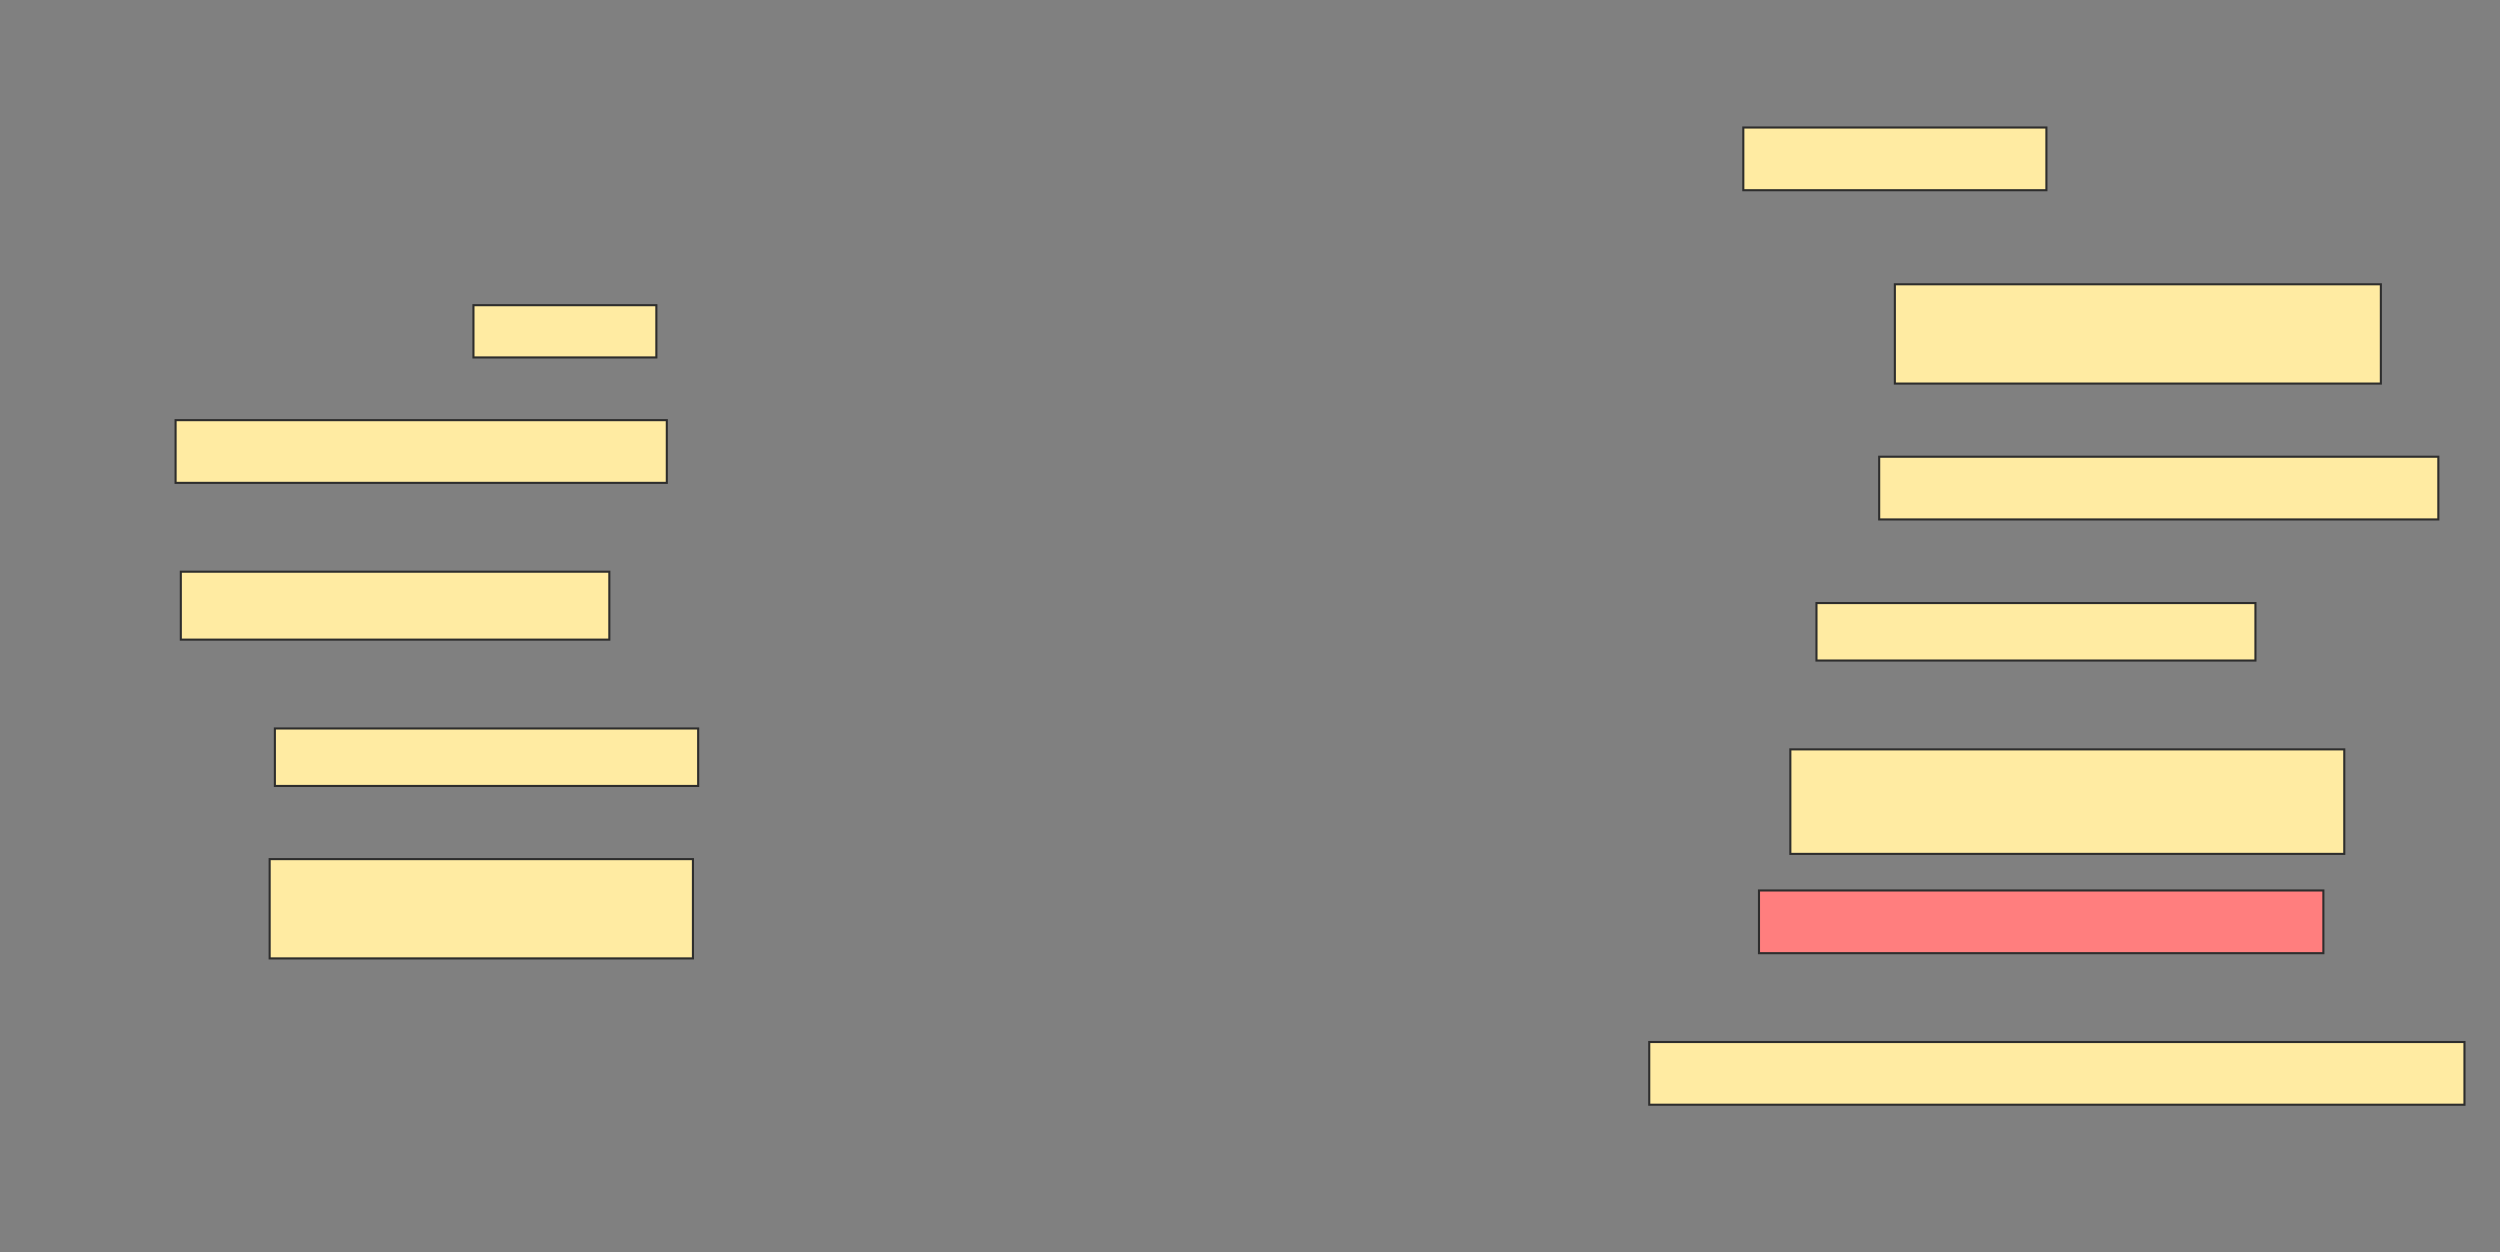 <svg height="599" width="1196" xmlns="http://www.w3.org/2000/svg">
 <rect width="100%" height="100%" fill="#808080" stroke="none"/>
 <!-- Created with Image Occlusion Enhanced -->
 <g>
  <title>Labels</title>
 </g>
 <g>
  <title>Masks</title>
  <rect fill="#FFEBA2" height="30" id="3f105a7a79544d6798e7cf385f24f010-ao-1" stroke="#2D2D2D" width="145" x="834" y="61"/>
  <rect fill="#FFEBA2" height="25" id="3f105a7a79544d6798e7cf385f24f010-ao-2" stroke="#2D2D2D" width="87.5" x="226.5" y="146"/>
  <rect fill="#FFEBA2" height="47.5" id="3f105a7a79544d6798e7cf385f24f010-ao-3" stroke="#2D2D2D" width="232.5" x="906.5" y="136"/>
  <rect fill="#FFEBA2" height="30" id="3f105a7a79544d6798e7cf385f24f010-ao-4" stroke="#2D2D2D" width="235" x="84" y="201"/>
  <rect fill="#FFEBA2" height="30" id="3f105a7a79544d6798e7cf385f24f010-ao-5" stroke="#2D2D2D" width="267.5" x="899" y="218.5"/>
  <rect fill="#FFEBA2" height="32.5" id="3f105a7a79544d6798e7cf385f24f010-ao-6" stroke="#2D2D2D" width="205" x="86.5" y="273.5"/>
  <rect fill="#FFEBA2" height="27.5" id="3f105a7a79544d6798e7cf385f24f010-ao-7" stroke="#2D2D2D" width="210" x="869" y="288.5"/>
  <rect fill="#FFEBA2" height="27.5" id="3f105a7a79544d6798e7cf385f24f010-ao-8" stroke="#2D2D2D" width="202.5" x="131.5" y="348.5"/>
  <rect fill="#FFEBA2" height="50" id="3f105a7a79544d6798e7cf385f24f010-ao-9" stroke="#2D2D2D" width="265" x="856.5" y="358.5"/>
  <rect fill="#FFEBA2" height="47.5" id="3f105a7a79544d6798e7cf385f24f010-ao-10" stroke="#2D2D2D" width="202.5" x="129" y="411"/>
  <rect class="qshape" fill="#FF7E7E" height="30" id="3f105a7a79544d6798e7cf385f24f010-ao-11" stroke="#2D2D2D" width="270" x="841.5" y="426"/>
  <rect fill="#FFEBA2" height="30" id="3f105a7a79544d6798e7cf385f24f010-ao-12" stroke="#2D2D2D" width="390" x="789" y="498.5"/>
 </g>
</svg>